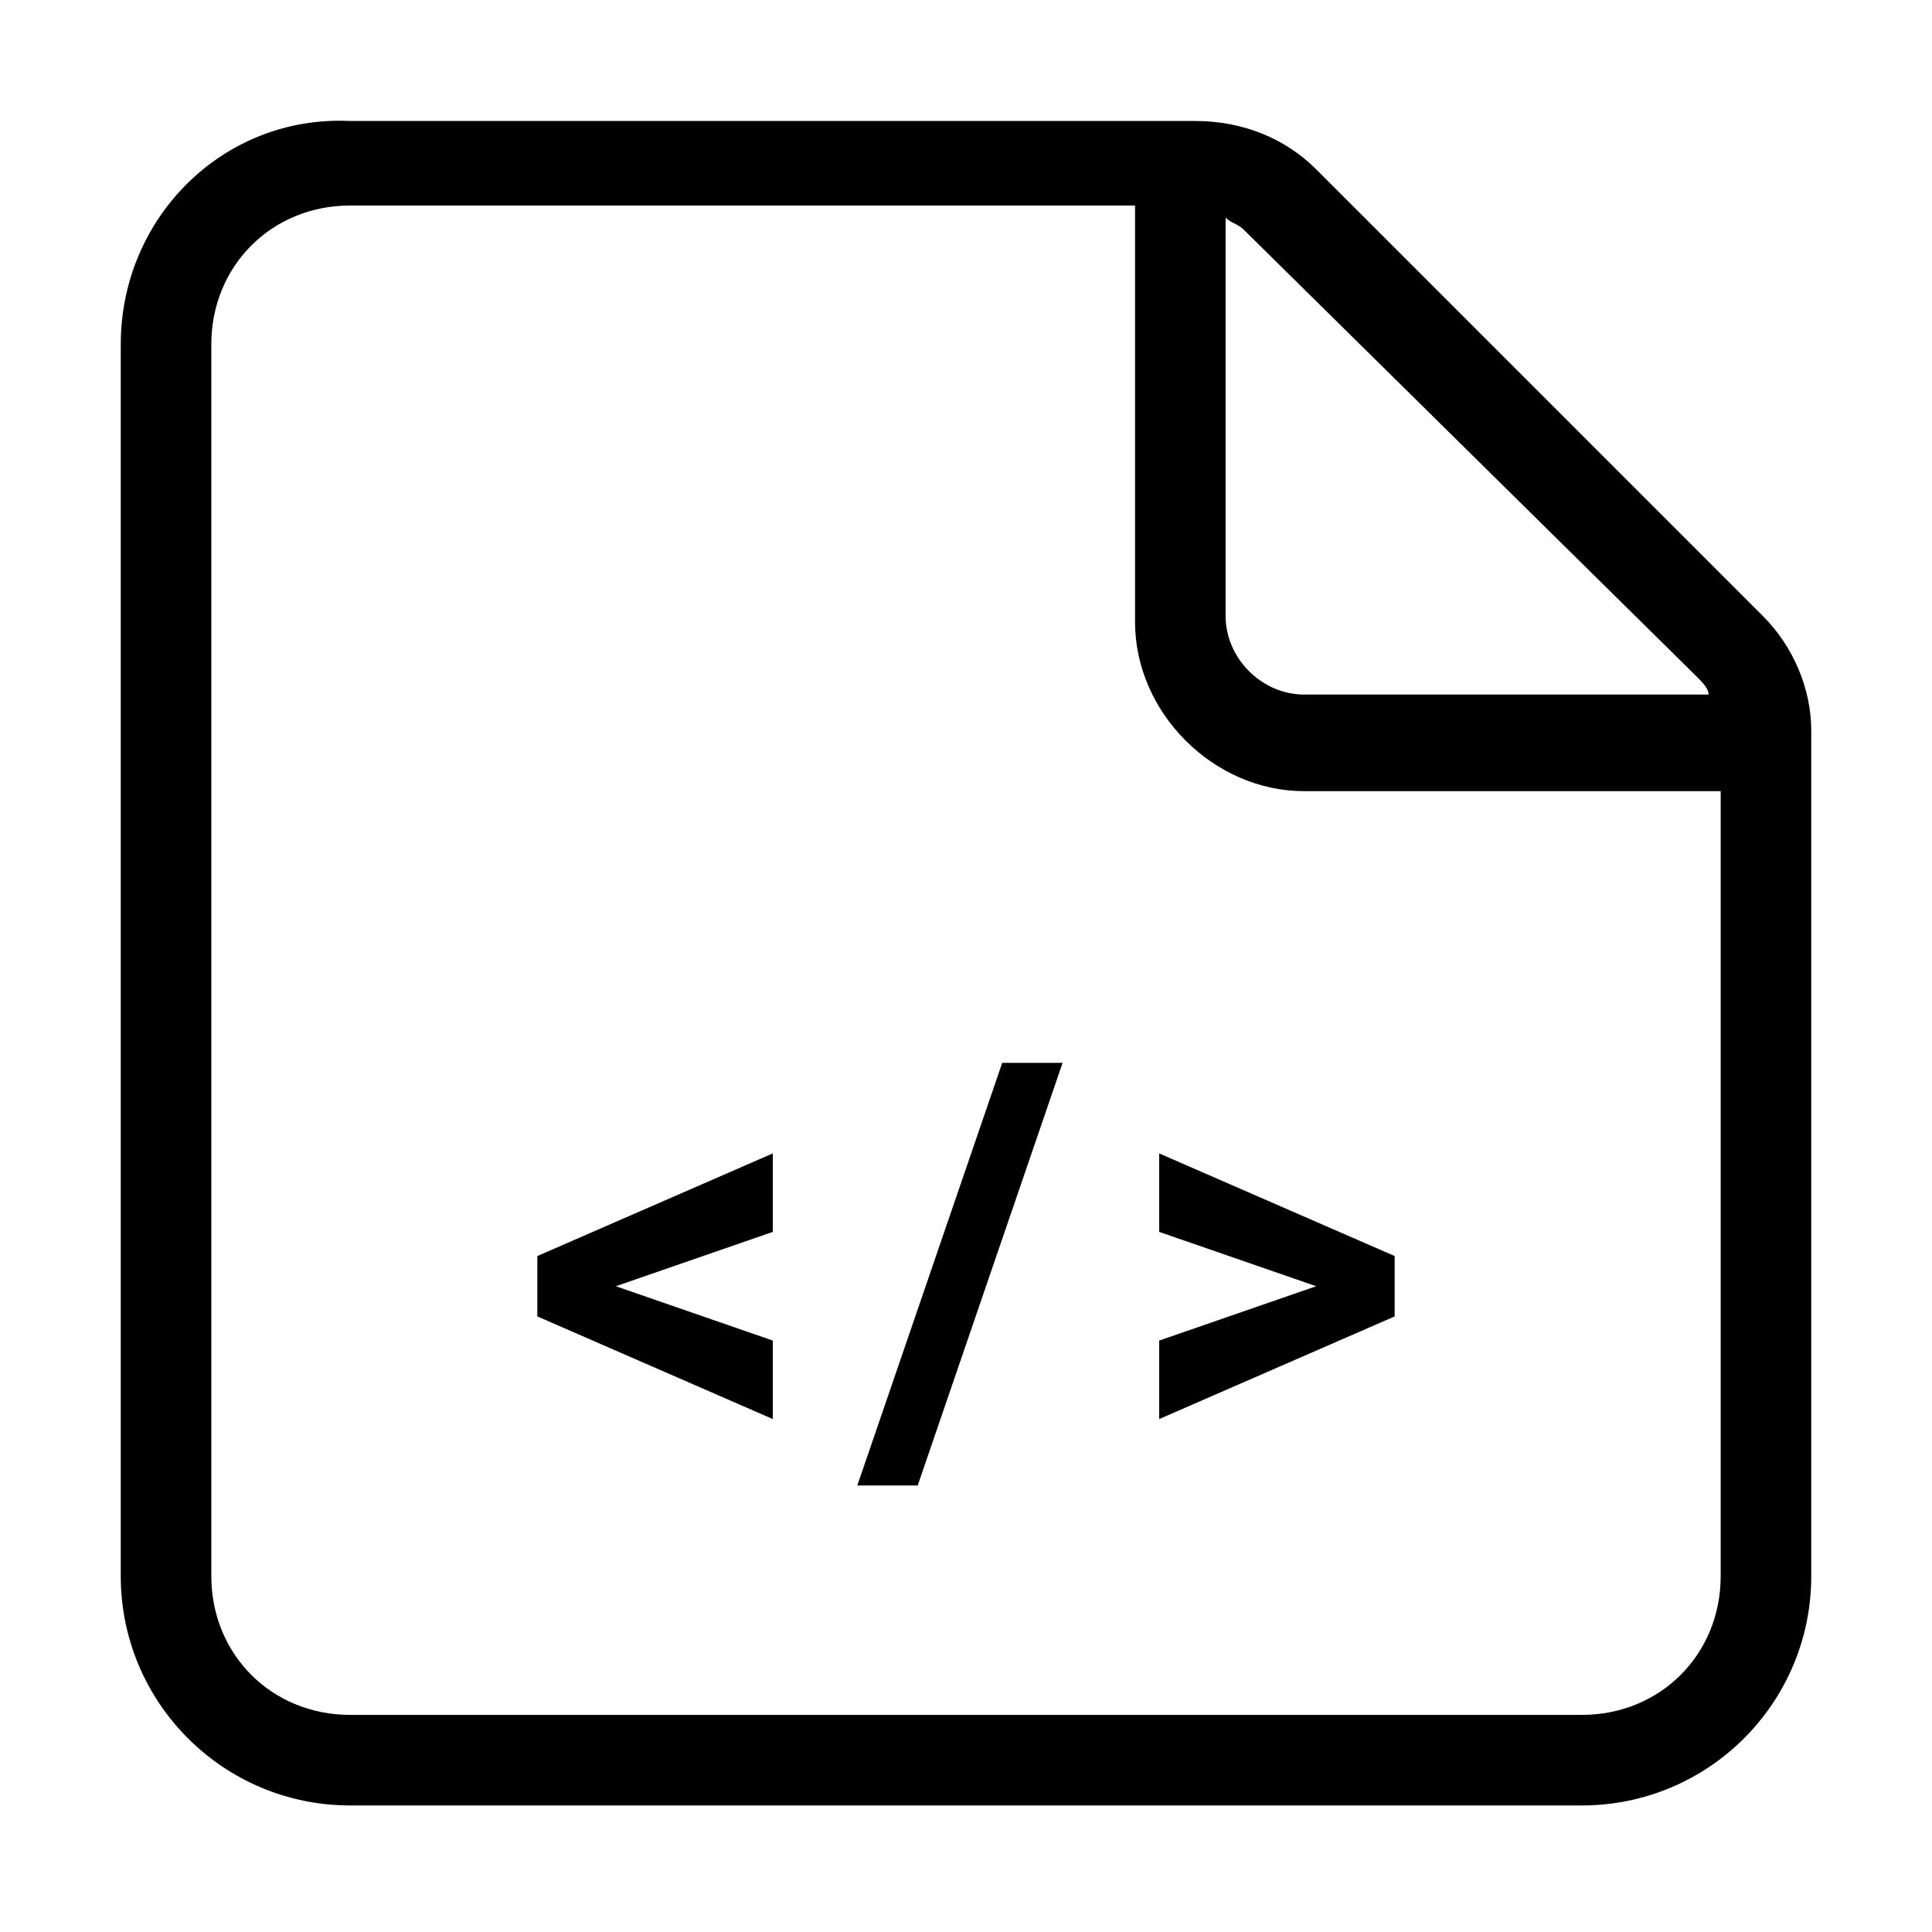 <svg width="32" height="32" viewBox="0 0 32 32" fill="none" xmlns="http://www.w3.org/2000/svg">
<path d="M29.2 10.204L21.8 2.804C21.3 2.304 20.6 2.004 19.8 2.004H5.8C3.7 1.904 2 3.604 2 5.704V26.104C2 28.204 3.7 29.904 5.8 29.904H26.2C28.3 29.904 30 28.204 30 26.104V12.104C30 11.404 29.7 10.704 29.2 10.204ZM28.1 11.204C28.2 11.304 28.3 11.404 28.3 11.504H21.6C20.9 11.504 20.3 10.904 20.3 10.204V3.604C20.4 3.704 20.5 3.704 20.6 3.804L28.1 11.204ZM26.2 28.404H5.8C4.5 28.404 3.5 27.404 3.5 26.104V5.704C3.5 4.404 4.5 3.404 5.8 3.404H18.8V10.304C18.8 11.804 20.1 13.104 21.6 13.104H28.5V26.104C28.5 27.404 27.5 28.404 26.2 28.404Z" fill="black"/>
<path d="M8.9 21.804L12.8 23.504V22.204L10.2 21.304L12.8 20.404V19.104L8.9 20.804V21.804Z" fill="black"/>
<path d="M14.2 24.604H15.2L17.6 17.604H16.6L14.2 24.604Z" fill="black"/>
<path d="M19.2 20.404L21.8 21.304L19.2 22.204V23.504L23.1 21.804V20.804L19.2 19.104V20.404Z" fill="black"/>
</svg>
